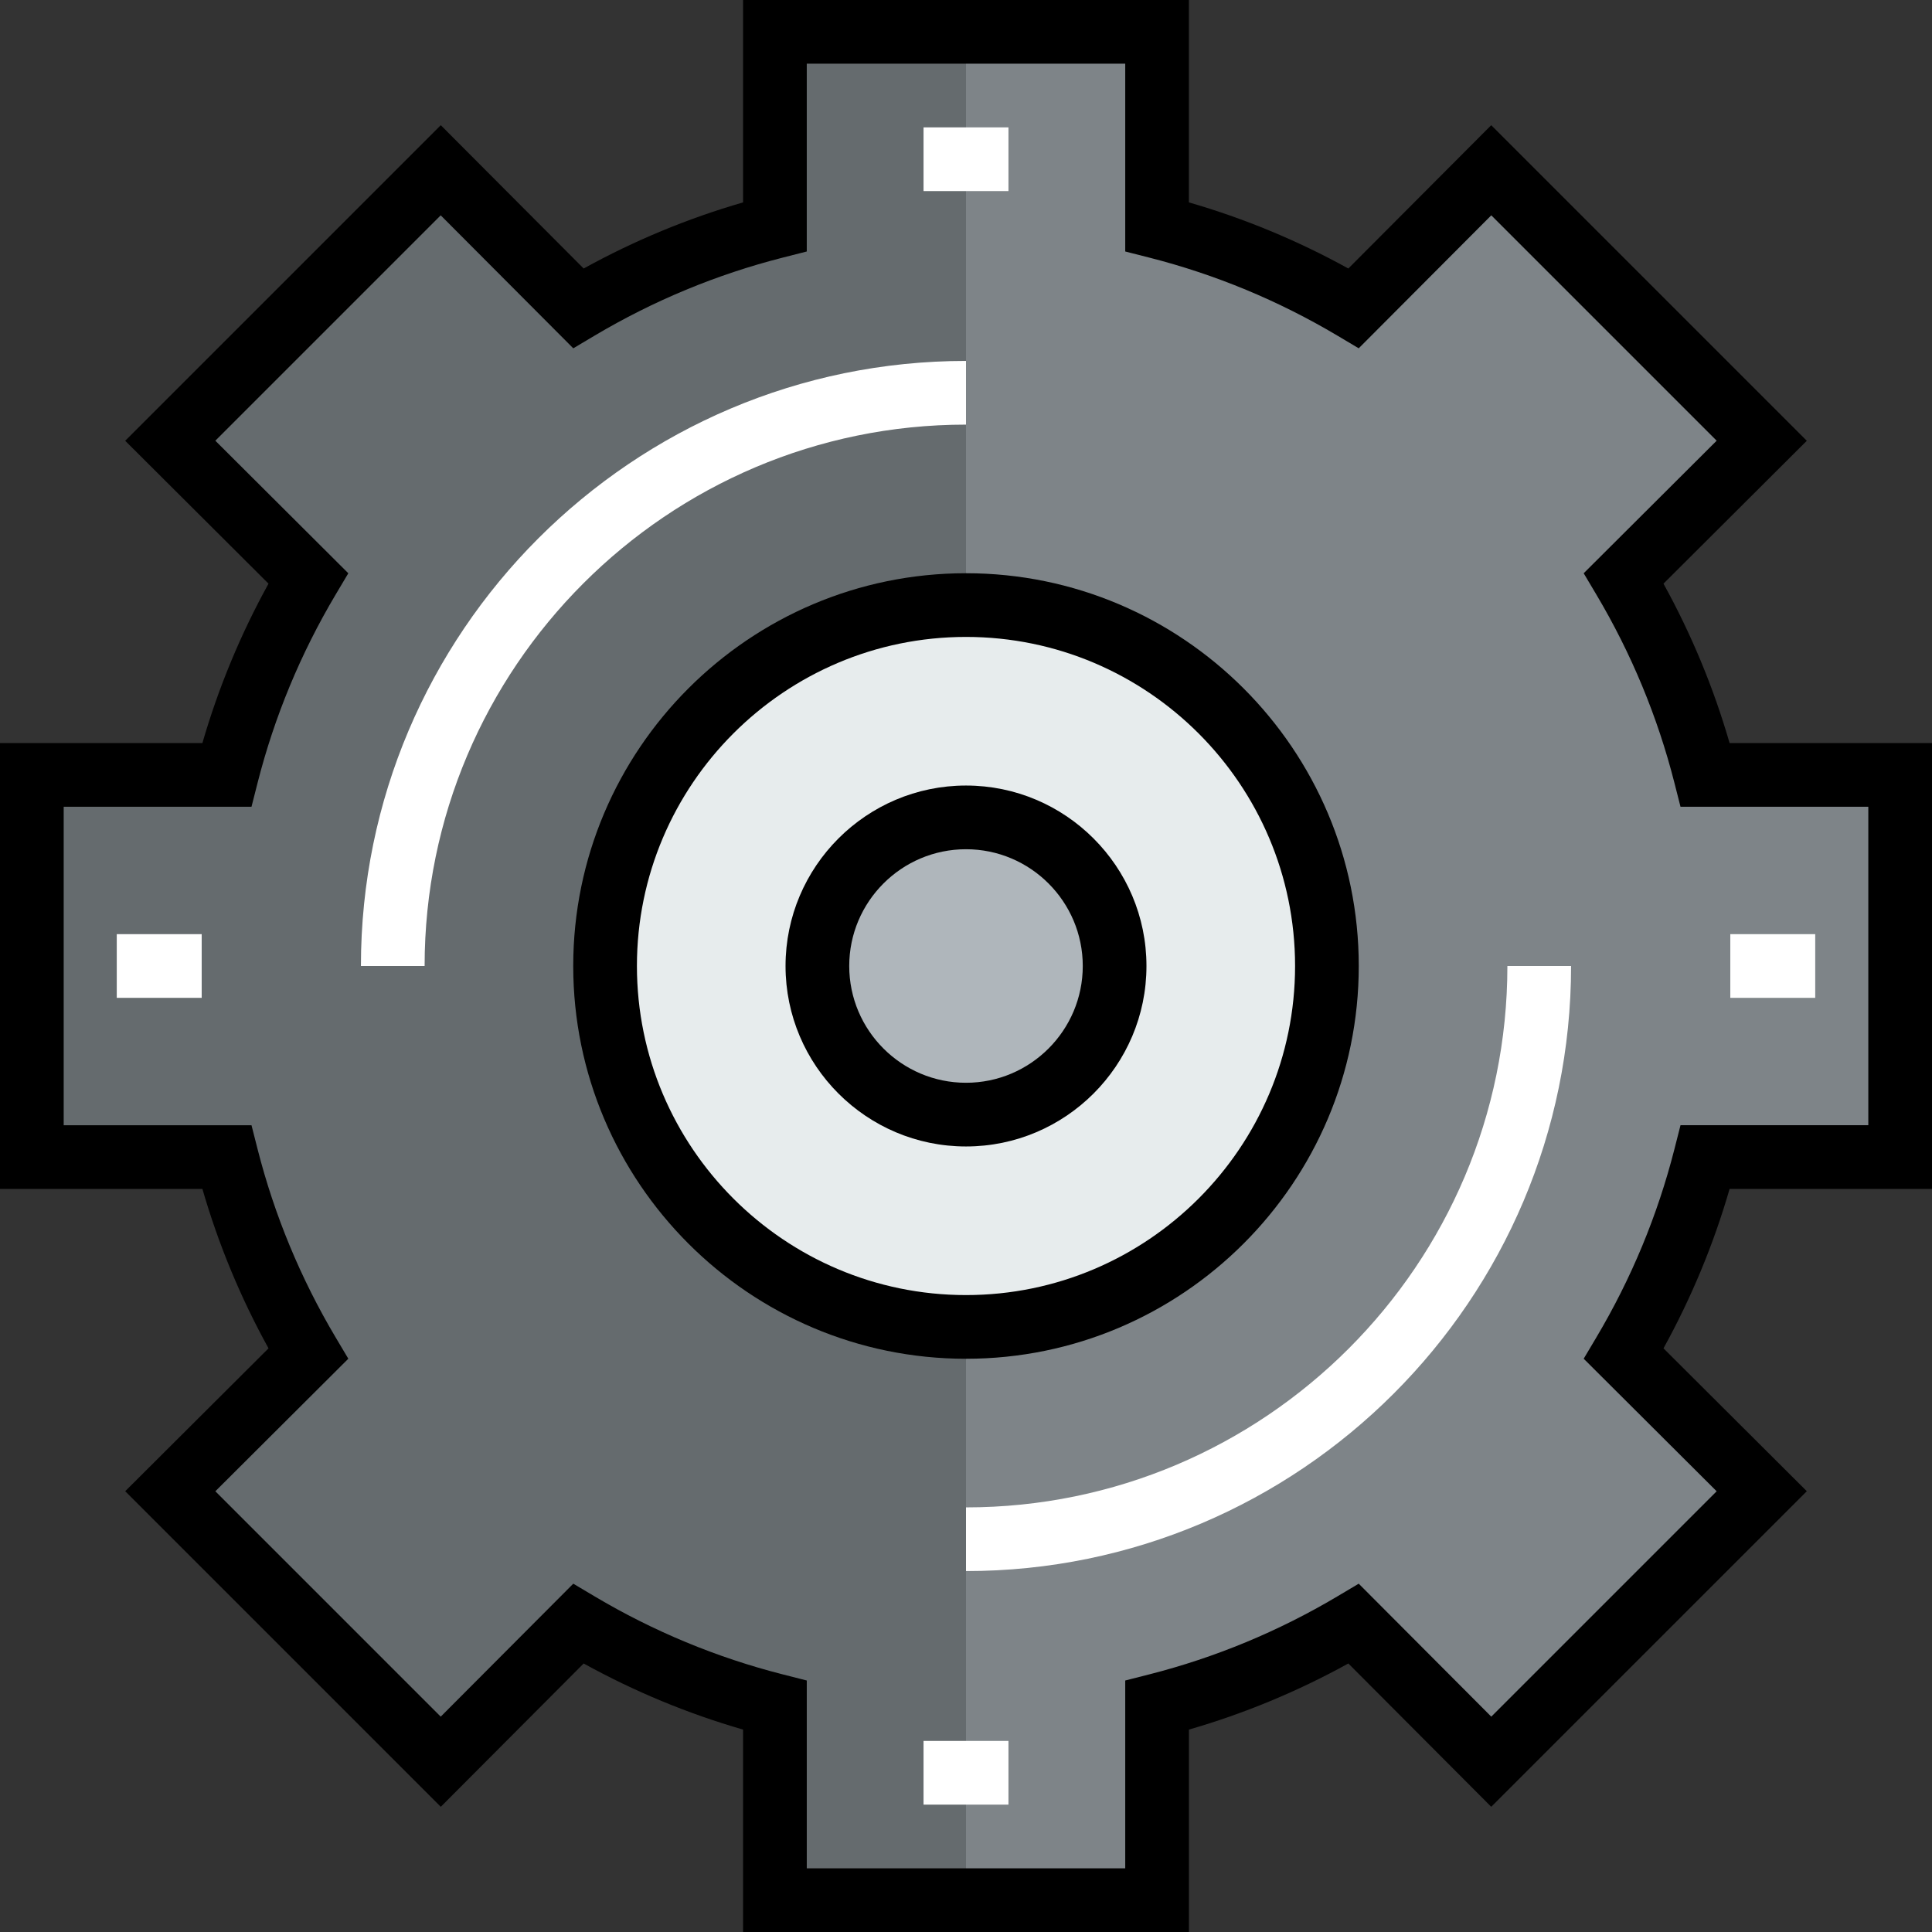 <svg enable-background="new 0 0 512 512" viewBox="0 0 512 512" xmlns="http://www.w3.org/2000/svg"><rect x="0" y="0" width="512" height="512" fill="#333333" stroke="none"/><path d="m256 216.615c21.718 0 39.385 17.667 39.385 39.385s-17.667 39.385-39.385 39.385-39.385-17.667-39.385-39.385 17.667-39.385 39.385-39.385z" fill="#afb6bb"/><path d="m256 160.352c52.775 0 95.648 42.873 95.648 95.648s-42.873 95.648-95.648 95.648-95.648-42.873-95.648-95.648 42.873-95.648 95.648-95.648zm39.385 95.648c0-21.718-17.667-39.385-39.385-39.385s-39.385 17.667-39.385 39.385 17.667 39.385 39.385 39.385 39.385-17.667 39.385-39.385z" fill="#e7eced"/><path d="m503.56 205.363v101.275h-51.65c-4.726 18.567-12.04 36.009-21.605 52.1l36.571 36.459-71.68 71.68-36.459-36.571c-16.091 9.565-33.533 16.879-52.1 21.605v51.65h-101.274v-51.65c-18.567-4.726-36.009-12.04-52.1-21.605l-36.459 36.571-71.68-71.68 36.571-36.459c-9.565-16.091-16.879-33.533-21.605-52.1h-51.65v-101.275h51.65c4.726-18.567 12.04-36.009 21.605-52.1l-36.571-36.459 71.68-71.68 36.459 36.571c16.091-9.565 33.533-16.879 52.1-21.605v-51.65h101.275v51.65c18.567 4.726 36.009 12.04 52.1 21.605l36.459-36.571 71.68 71.68-36.571 36.459c9.565 16.091 16.879 33.533 21.605 52.1zm-151.912 50.637c0-52.775-42.873-95.648-95.648-95.648s-95.648 42.873-95.648 95.648 42.873 95.648 95.648 95.648 95.648-42.873 95.648-95.648z" fill="#7e8488"/><path d="m160.352 256c0-52.775 42.873-95.648 95.648-95.648v-151.912h-50.637v51.65c-18.567 4.726-36.009 12.04-52.1 21.605l-36.459-36.571-71.68 71.68 36.571 36.459c-9.565 16.091-16.879 33.533-21.605 52.1h-51.65v101.275h51.65c4.726 18.567 12.039 36.009 21.605 52.1l-36.571 36.459 71.68 71.68 36.459-36.571c16.091 9.565 33.533 16.879 52.1 21.605v51.65h50.637v-151.913c-52.775 0-95.648-42.873-95.648-95.648z" fill="#656b6e"/><path d="m315.077 512h-118.154v-53.638c-14.67-4.242-28.833-10.115-42.246-17.521l-37.863 37.98-83.634-83.633 37.98-37.863c-7.405-13.413-13.279-27.577-17.521-42.246h-53.639v-118.156h53.638c4.242-14.67 10.115-28.833 17.521-42.246l-37.98-37.863 83.634-83.634 37.863 37.98c13.413-7.405 27.577-13.279 42.246-17.521v-53.639h118.154v53.638c14.67 4.242 28.833 10.115 42.246 17.521l37.863-37.98 83.634 83.634-37.98 37.863c7.405 13.413 13.279 27.577 17.521 42.246h53.64v118.154h-53.638c-4.242 14.67-10.115 28.833-17.521 42.246l37.98 37.863-83.634 83.634-37.863-37.98c-13.413 7.405-27.577 13.279-42.246 17.521v53.64zm-101.275-16.879h84.396v-49.771l6.358-1.618c17.497-4.454 34.276-11.413 49.87-20.681l5.649-3.358 35.132 35.239 59.726-59.726-35.239-35.132 3.358-5.649c9.269-15.594 16.228-32.373 20.681-49.87l1.618-6.358h49.77v-84.396h-49.771l-1.618-6.358c-4.454-17.497-11.413-34.276-20.681-49.87l-3.358-5.649 35.239-35.132-59.726-59.726-35.132 35.239-5.649-3.358c-15.594-9.269-32.373-16.228-49.87-20.681l-6.357-1.616v-49.771h-84.396v49.771l-6.358 1.618c-17.497 4.454-34.276 11.413-49.87 20.681l-5.649 3.358-35.132-35.239-59.726 59.726 35.239 35.132-3.358 5.649c-9.269 15.594-16.228 32.373-20.681 49.87l-1.617 6.357h-49.771v84.396h49.771l1.618 6.358c4.454 17.497 11.413 34.276 20.681 49.87l3.358 5.649-35.239 35.132 59.726 59.726 35.132-35.239 5.649 3.358c15.594 9.269 32.373 16.228 49.87 20.681l6.358 1.618v49.77z"/><path d="m256 360.088c-57.395 0-104.088-46.693-104.088-104.088s46.693-104.088 104.088-104.088 104.088 46.693 104.088 104.088-46.693 104.088-104.088 104.088zm0-191.297c-48.086 0-87.209 39.122-87.209 87.209s39.122 87.209 87.209 87.209 87.209-39.122 87.209-87.209-39.123-87.209-87.209-87.209z"/><path d="m256 303.824c-26.371 0-47.824-21.453-47.824-47.824s21.453-47.824 47.824-47.824 47.824 21.453 47.824 47.824-21.453 47.824-47.824 47.824zm0-78.769c-17.064 0-30.945 13.881-30.945 30.945s13.881 30.945 30.945 30.945 30.945-13.881 30.945-30.945-13.881-30.945-30.945-30.945z"/><g fill="#fff"><path d="m30.945 247.56h22.505v16.879h-22.505z"/><path d="m458.549 247.56h22.505v16.879h-22.505z"/><path d="m244.747 33.758h22.505v16.879h-22.505z"/><path d="m244.747 461.363h22.505v16.879h-22.505z"/><path d="m112.527 256h-16.879c0-88.418 71.933-160.352 160.352-160.352v16.879c-79.111 0-143.473 64.362-143.473 143.473z"/><path d="m256 416.352v-16.879c79.111 0 143.473-64.361 143.473-143.473h16.879c0 88.418-71.934 160.352-160.352 160.352z"/></g></svg>
